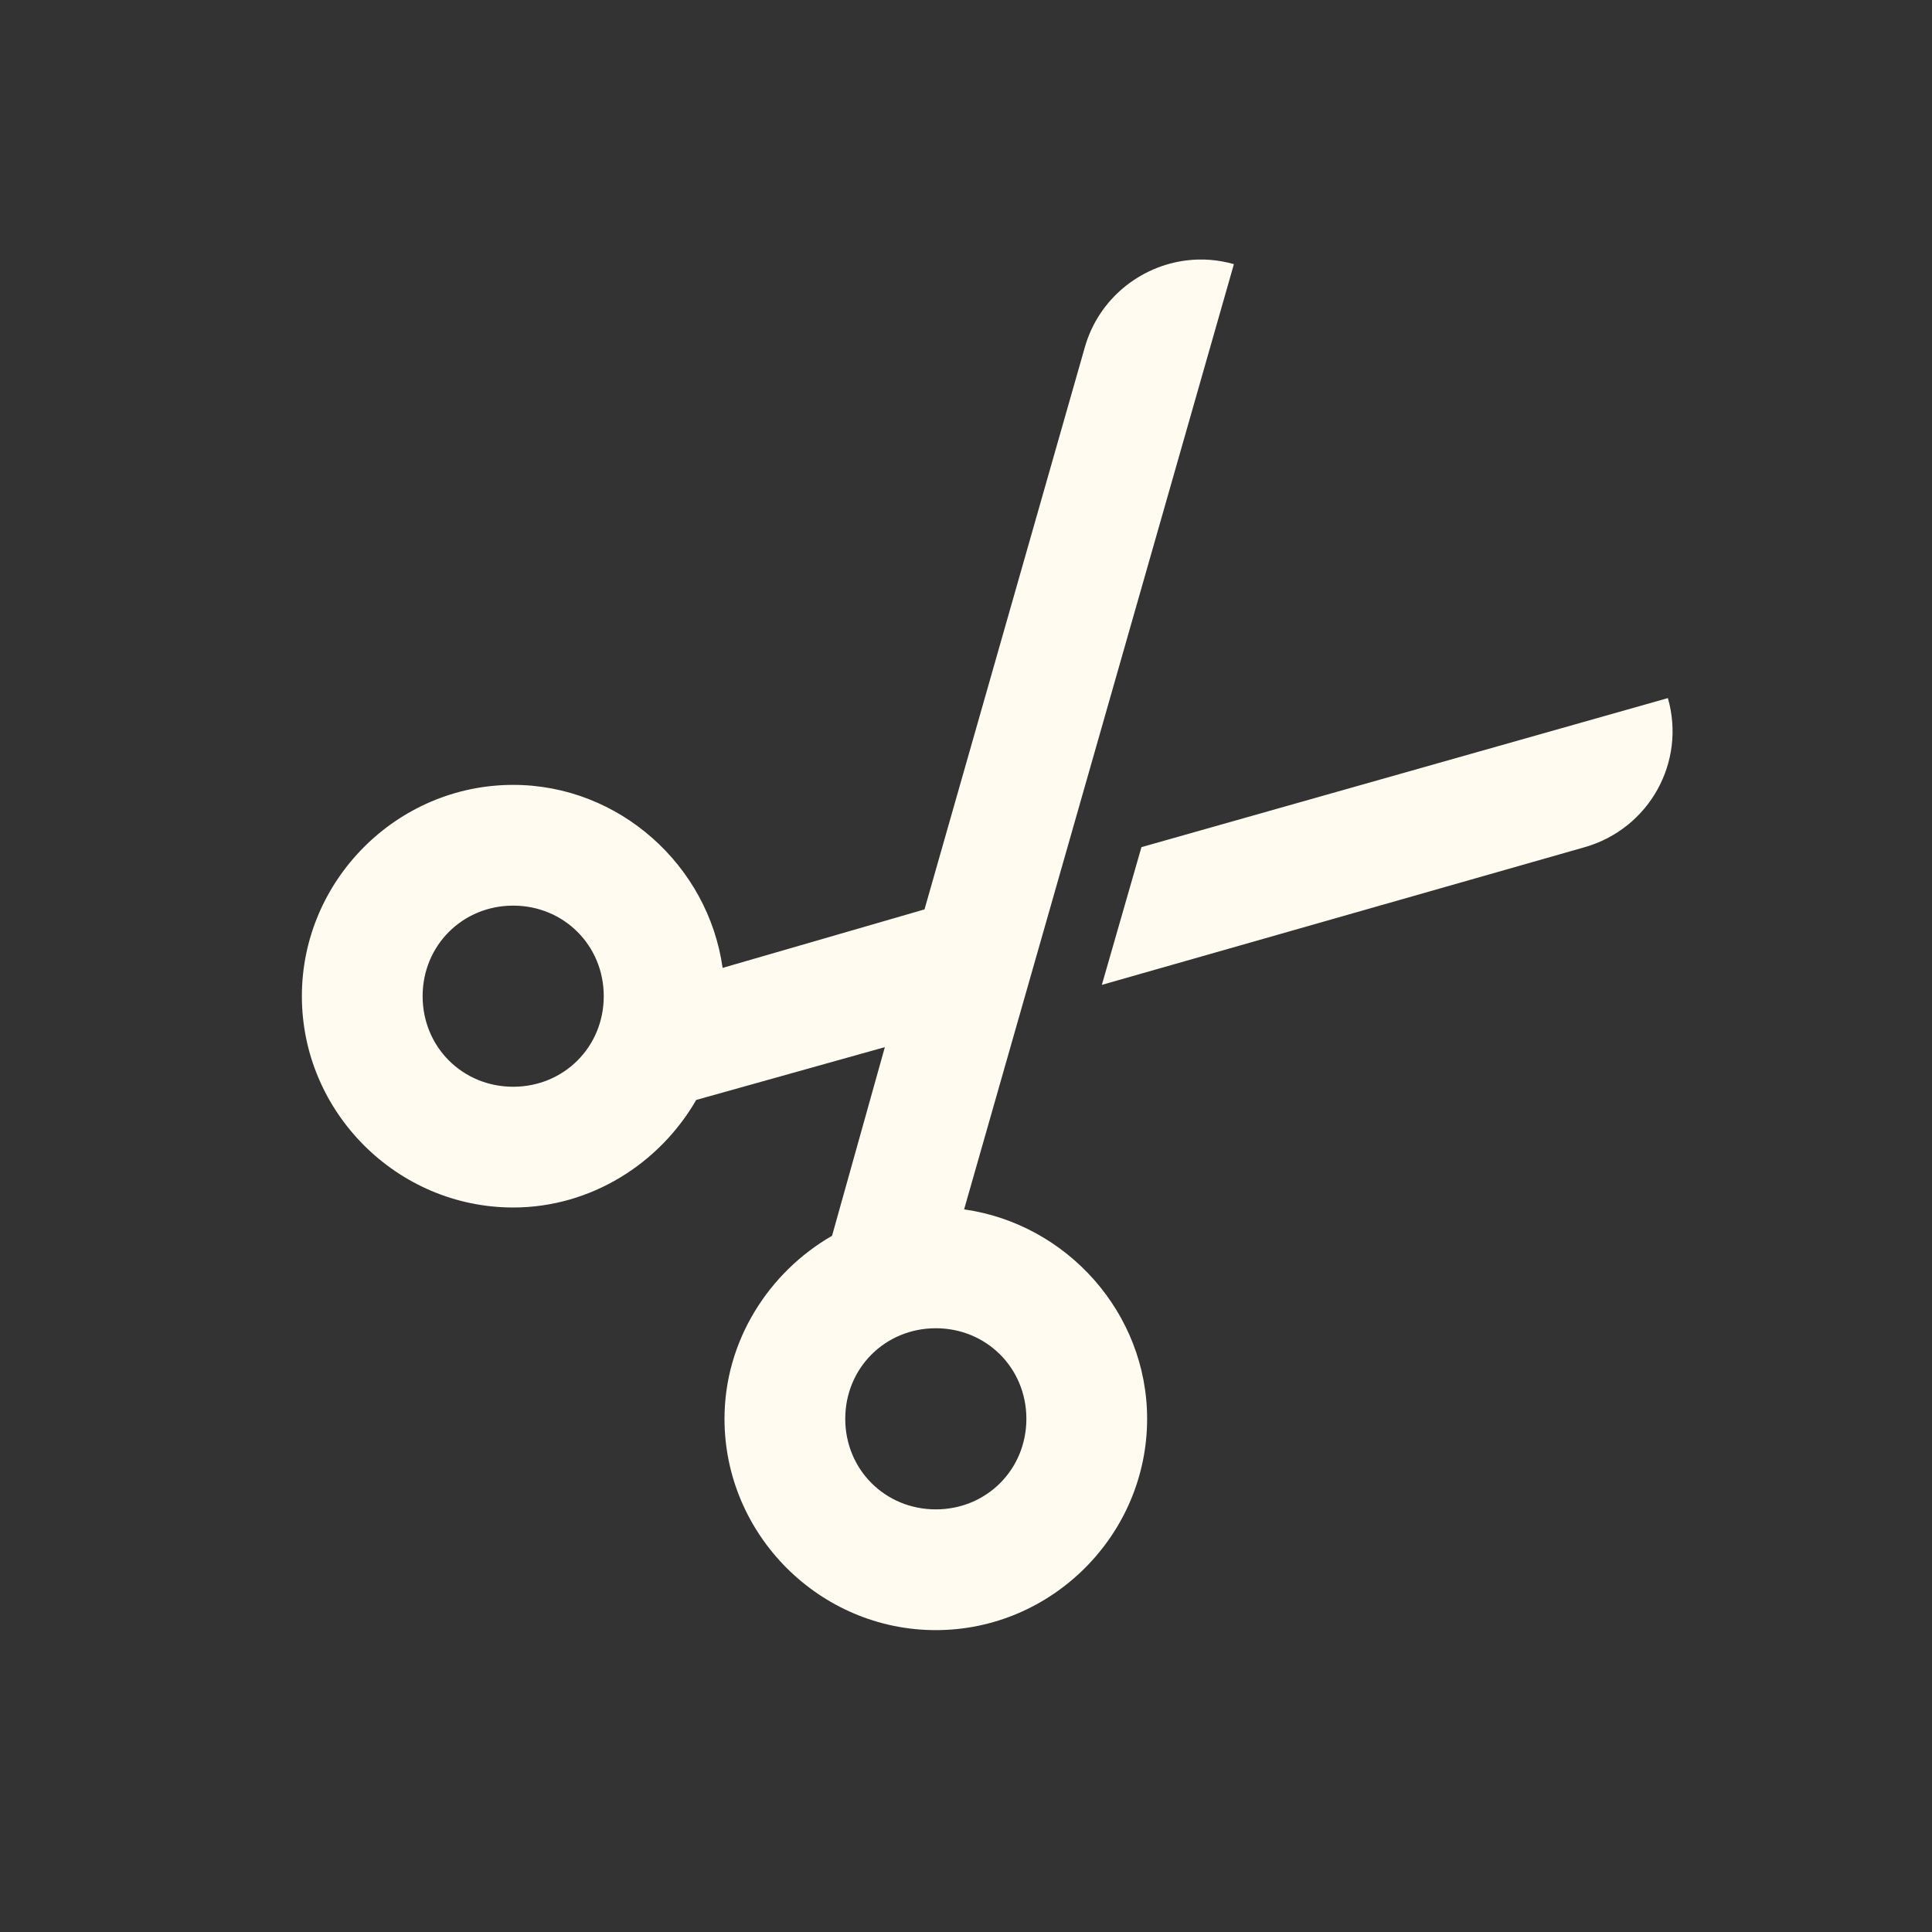 <svg width="48" height="48" viewBox="0 0 48 48" fill="none" xmlns="http://www.w3.org/2000/svg">
<rect x="0" y="0" width="48" height="48" fill="#333333" stroke="none"/>
<path d="M29.484 6.469C28.324 6.609 27.293 7.43 26.953 8.625L22.969 22.594L17.953 24.047C17.596 21.504 15.387 19.5 12.75 19.5C9.867 19.5 7.5 21.867 7.5 24.75C7.5 27.633 9.867 30 12.75 30C14.684 30 16.389 28.904 17.297 27.328L21.984 26.016L20.672 30.703C19.096 31.611 18 33.316 18 35.25C18 38.133 20.367 40.5 23.25 40.5C26.133 40.5 28.5 38.133 28.5 35.25C28.5 32.613 26.496 30.404 23.953 30.047L30.656 6.562C30.258 6.451 29.871 6.422 29.484 6.469ZM41.438 17.344L28.359 21.047L27.375 24.469L39.375 21.047C40.969 20.59 41.895 18.938 41.438 17.344ZM12.75 22.5C14.01 22.5 15 23.49 15 24.75C15 26.01 14.01 27 12.75 27C11.49 27 10.5 26.01 10.5 24.75C10.5 23.49 11.49 22.5 12.75 22.5ZM23.25 33C24.51 33 25.5 33.99 25.5 35.25C25.5 36.51 24.51 37.5 23.25 37.5C21.99 37.5 21 36.51 21 35.25C21 33.99 21.99 33 23.25 33Z" fill="#FFFBF0"/>
</svg>
